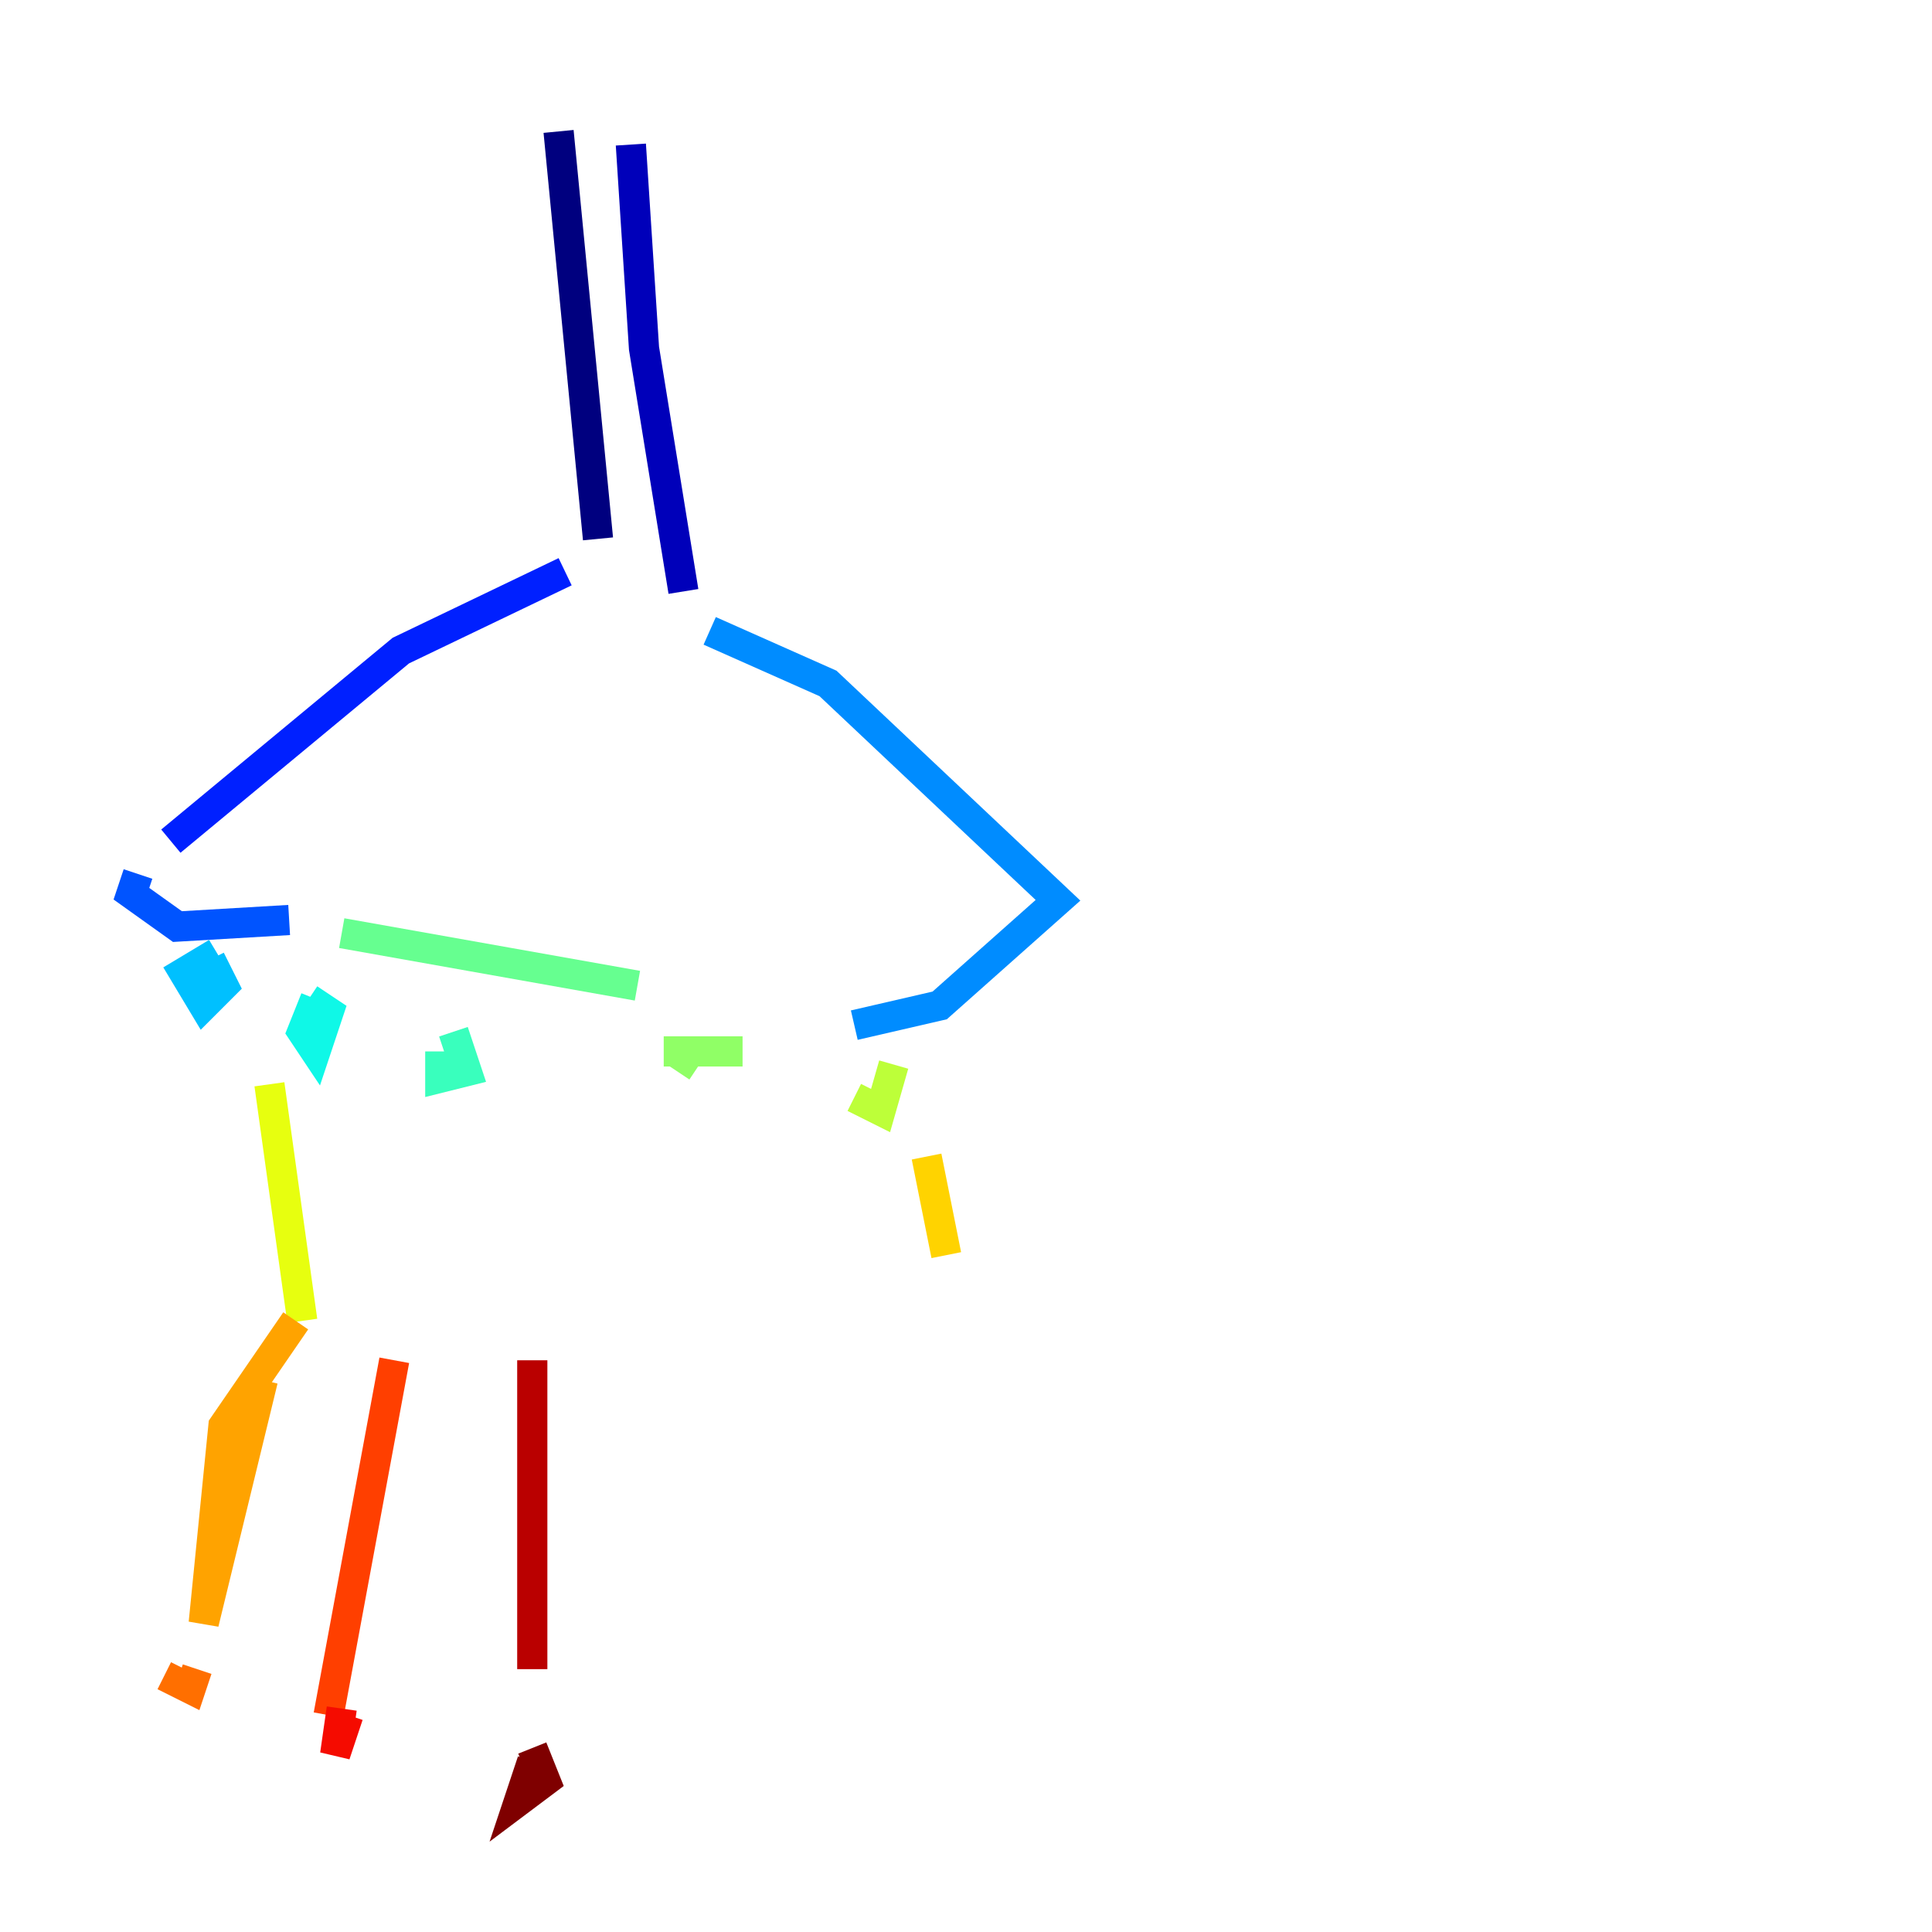 <?xml version="1.0" encoding="utf-8" ?>
<svg baseProfile="tiny" height="128" version="1.2" viewBox="0,0,128,128" width="128" xmlns="http://www.w3.org/2000/svg" xmlns:ev="http://www.w3.org/2001/xml-events" xmlns:xlink="http://www.w3.org/1999/xlink"><defs /><polyline fill="none" points="37.007,8.707 39.619,35.701" stroke="#00007f" stroke-width="2" /><polyline fill="none" points="41.796,9.578 42.667,23.075 45.279,39.184" stroke="#0000ba" stroke-width="2" /><polyline fill="none" points="43.537,41.361 43.537,41.361" stroke="#0000f5" stroke-width="2" /><polyline fill="none" points="37.442,37.878 26.558,43.102 11.32,55.728" stroke="#0020ff" stroke-width="2" /><polyline fill="none" points="9.143,57.905 8.707,59.211 11.755,61.388 19.157,60.952" stroke="#0054ff" stroke-width="2" /><polyline fill="none" points="47.02,41.796 54.857,45.279 70.095,59.646 62.258,66.612 56.599,67.918" stroke="#008cff" stroke-width="2" /><polyline fill="none" points="14.367,63.129 12.191,64.435 13.497,66.612 14.803,65.306 13.932,63.565" stroke="#00c0ff" stroke-width="2" /><polyline fill="none" points="20.898,66.177 20.027,68.354 20.898,69.66 21.769,67.048 20.463,66.177" stroke="#0ff8e7" stroke-width="2" /><polyline fill="none" points="29.17,69.66 29.17,71.401 30.912,70.966 30.041,68.354" stroke="#39ffbd" stroke-width="2" /><polyline fill="none" points="22.64,61.823 42.231,65.306" stroke="#66ff90" stroke-width="2" /><polyline fill="none" points="43.973,69.66 49.197,69.66 45.714,69.66 44.843,70.966" stroke="#90ff66" stroke-width="2" /><polyline fill="none" points="56.599,72.707 58.34,73.578 59.211,70.531" stroke="#bdff39" stroke-width="2" /><polyline fill="none" points="17.85,71.837 20.027,87.51" stroke="#e7ff0f" stroke-width="2" /><polyline fill="none" points="61.388,76.626 62.694,83.156" stroke="#ffd300" stroke-width="2" /><polyline fill="none" points="19.592,87.51 14.803,94.476 13.497,107.537 17.415,91.429" stroke="#ffa300" stroke-width="2" /><polyline fill="none" points="10.884,111.02 12.626,111.891 13.061,110.585" stroke="#ff6f00" stroke-width="2" /><polyline fill="none" points="26.122,90.122 21.769,113.633" stroke="#ff3f00" stroke-width="2" /><polyline fill="none" points="22.64,113.197 22.204,116.245 23.075,113.633" stroke="#f50b00" stroke-width="2" /><polyline fill="none" points="35.265,90.122 35.265,110.585" stroke="#ba0000" stroke-width="2" /><polyline fill="none" points="35.265,116.68 34.395,119.293 36.136,117.986 35.265,115.809" stroke="#7f0000" stroke-width="2" /></svg>